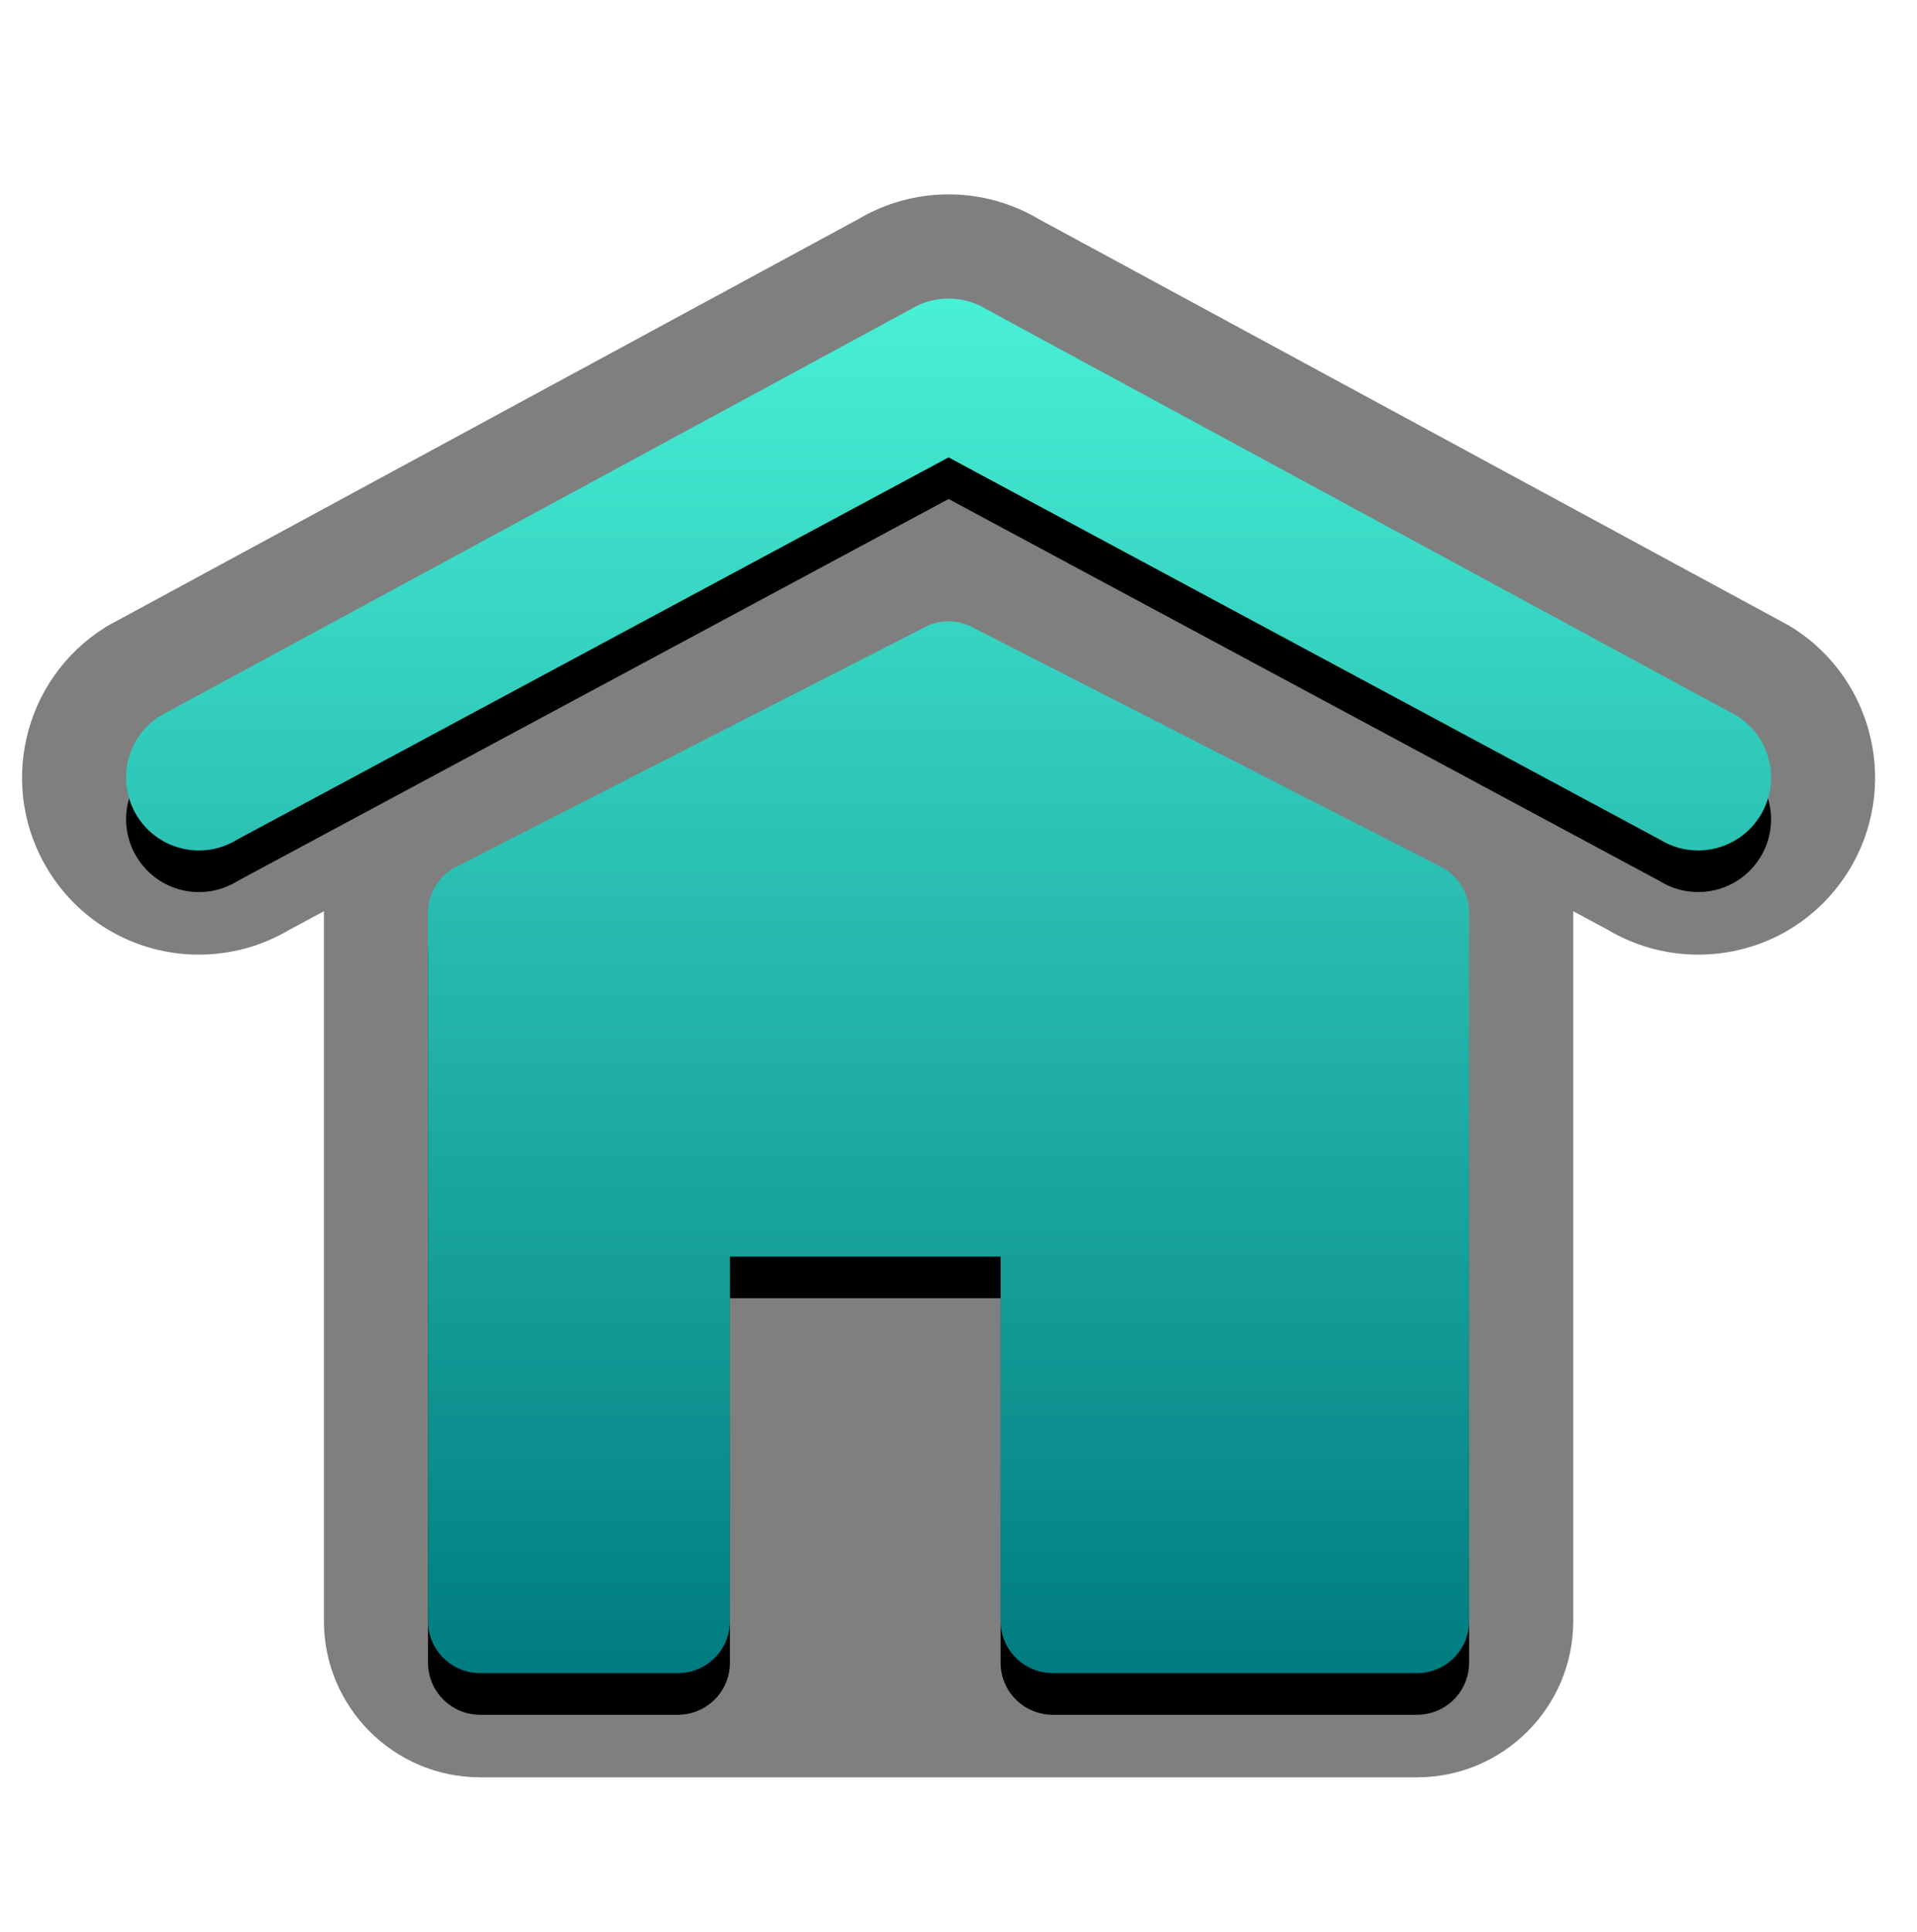<?xml version="1.0" encoding="UTF-8"?>
<svg xmlns="http://www.w3.org/2000/svg" xmlns:xlink="http://www.w3.org/1999/xlink" contentScriptType="text/ecmascript" zoomAndPan="magnify" baseProfile="tiny" contentStyleType="text/css" version="1.1" width="87.002px" preserveAspectRatio="xMidYMid meet" viewBox="0 0 87.002 87.672" height="87.672px" x="0px" y="0px">
    <g>
        <path d="M 81.33 28.47 L 81.205 28.391 L 47.156 9.948 C 45.912 9.21 44.498 8.82 43.05 8.82 C 41.604 8.82 40.19 9.21 38.946 9.947 L 4.897 28.391 L 4.772 28.47 C 1.017 30.817 -0.128 35.782 2.219 39.538 C 3.696 41.904 6.245 43.315 9.033 43.315 C 10.474 43.315 11.887 42.928 13.127 42.192 L 14.706 41.345 C 14.705 41.37 14.701 41.399 14.701 41.426 L 14.701 73.556 C 14.701 77.465 17.881 80.644 21.789 80.644 L 64.314 80.644 C 68.222 80.644 71.401 77.465 71.401 73.556 L 71.401 41.426 C 71.401 41.4 71.397 41.372 71.396 41.344 L 72.975 42.193 C 74.215 42.928 75.625 43.316 77.07 43.316 C 79.859 43.316 82.406 41.905 83.883 39.542 C 86.228 35.783 85.084 30.817 81.33 28.47 z " fill-opacity="0.5"/>
        <g>
            <path d="M 65.528 41.289 L 44.266 30.421 C 43.519 29.971 42.582 29.971 41.836 30.421 L 20.573 41.289 C 19.861 41.715 19.425 42.486 19.425 43.315 L 19.425 75.445 C 19.425 76.749 20.483 77.807 21.787 77.807 L 30.765 77.807 C 32.071 77.807 33.127 76.748 33.127 75.445 L 33.127 58.907 L 45.412 58.907 L 45.412 75.445 C 45.412 76.749 46.47 77.807 47.774 77.807 L 64.312 77.807 C 65.619 77.807 66.674 76.748 66.674 75.445 L 66.674 43.315 C 66.677 42.485 66.241 41.715 65.528 41.289 z "/>
            <path d="M 78.823 34.368 L 44.803 15.941 C 43.728 15.269 42.37 15.269 41.297 15.941 L 7.277 34.368 C 5.728 35.334 5.258 37.376 6.226 38.923 C 7.194 40.474 9.235 40.943 10.784 39.974 L 43.052 22.642 L 75.318 39.974 C 75.863 40.315 76.471 40.477 77.07 40.477 C 78.173 40.477 79.25 39.926 79.878 38.922 C 80.843 37.376 80.372 35.336 78.823 34.368 z "/>
        </g>
        <linearGradient x1="26.25" gradientTransform="matrix(1 0 0 1 16.8 -753.008)" y1="766.555" x2="26.25" gradientUnits="userSpaceOnUse" y2="828.925" xlink:type="simple" xlink:actuate="onLoad" id="SVGID_1_" xlink:show="other">
            <stop stop-color="#48f0d6" offset="0"/>
            <stop stop-color="#007c80" offset="1"/>
        </linearGradient>
        <path fill="url(#SVGID_1_)" d="M 66.677 41.423 L 66.677 73.553 C 66.677 74.857 65.619 75.916 64.315 75.916 L 47.777 75.916 C 46.469 75.916 45.414 74.856 45.414 73.553 L 45.414 57.017 L 33.128 57.017 L 33.128 73.554 C 33.128 74.858 32.07 75.917 30.766 75.917 L 21.788 75.917 C 20.482 75.917 19.425 74.857 19.425 73.554 L 19.425 41.424 C 19.425 40.594 19.861 39.826 20.572 39.399 L 41.835 28.53 C 42.582 28.08 43.518 28.08 44.265 28.53 L 65.528 39.398 C 66.241 39.825 66.677 40.595 66.677 41.423 z M 79.876 37.034 C 79.247 38.038 78.17 38.589 77.067 38.589 C 76.468 38.589 75.862 38.426 75.315 38.086 L 43.05 20.754 L 10.783 38.086 C 9.233 39.054 7.193 38.584 6.225 37.035 C 5.258 35.485 5.728 33.445 7.276 32.479 L 41.296 14.052 C 42.371 13.379 43.728 13.379 44.803 14.052 L 78.823 32.479 C 80.372 33.444 80.843 35.485 79.876 37.034 z "/>
    </g>
</svg>
